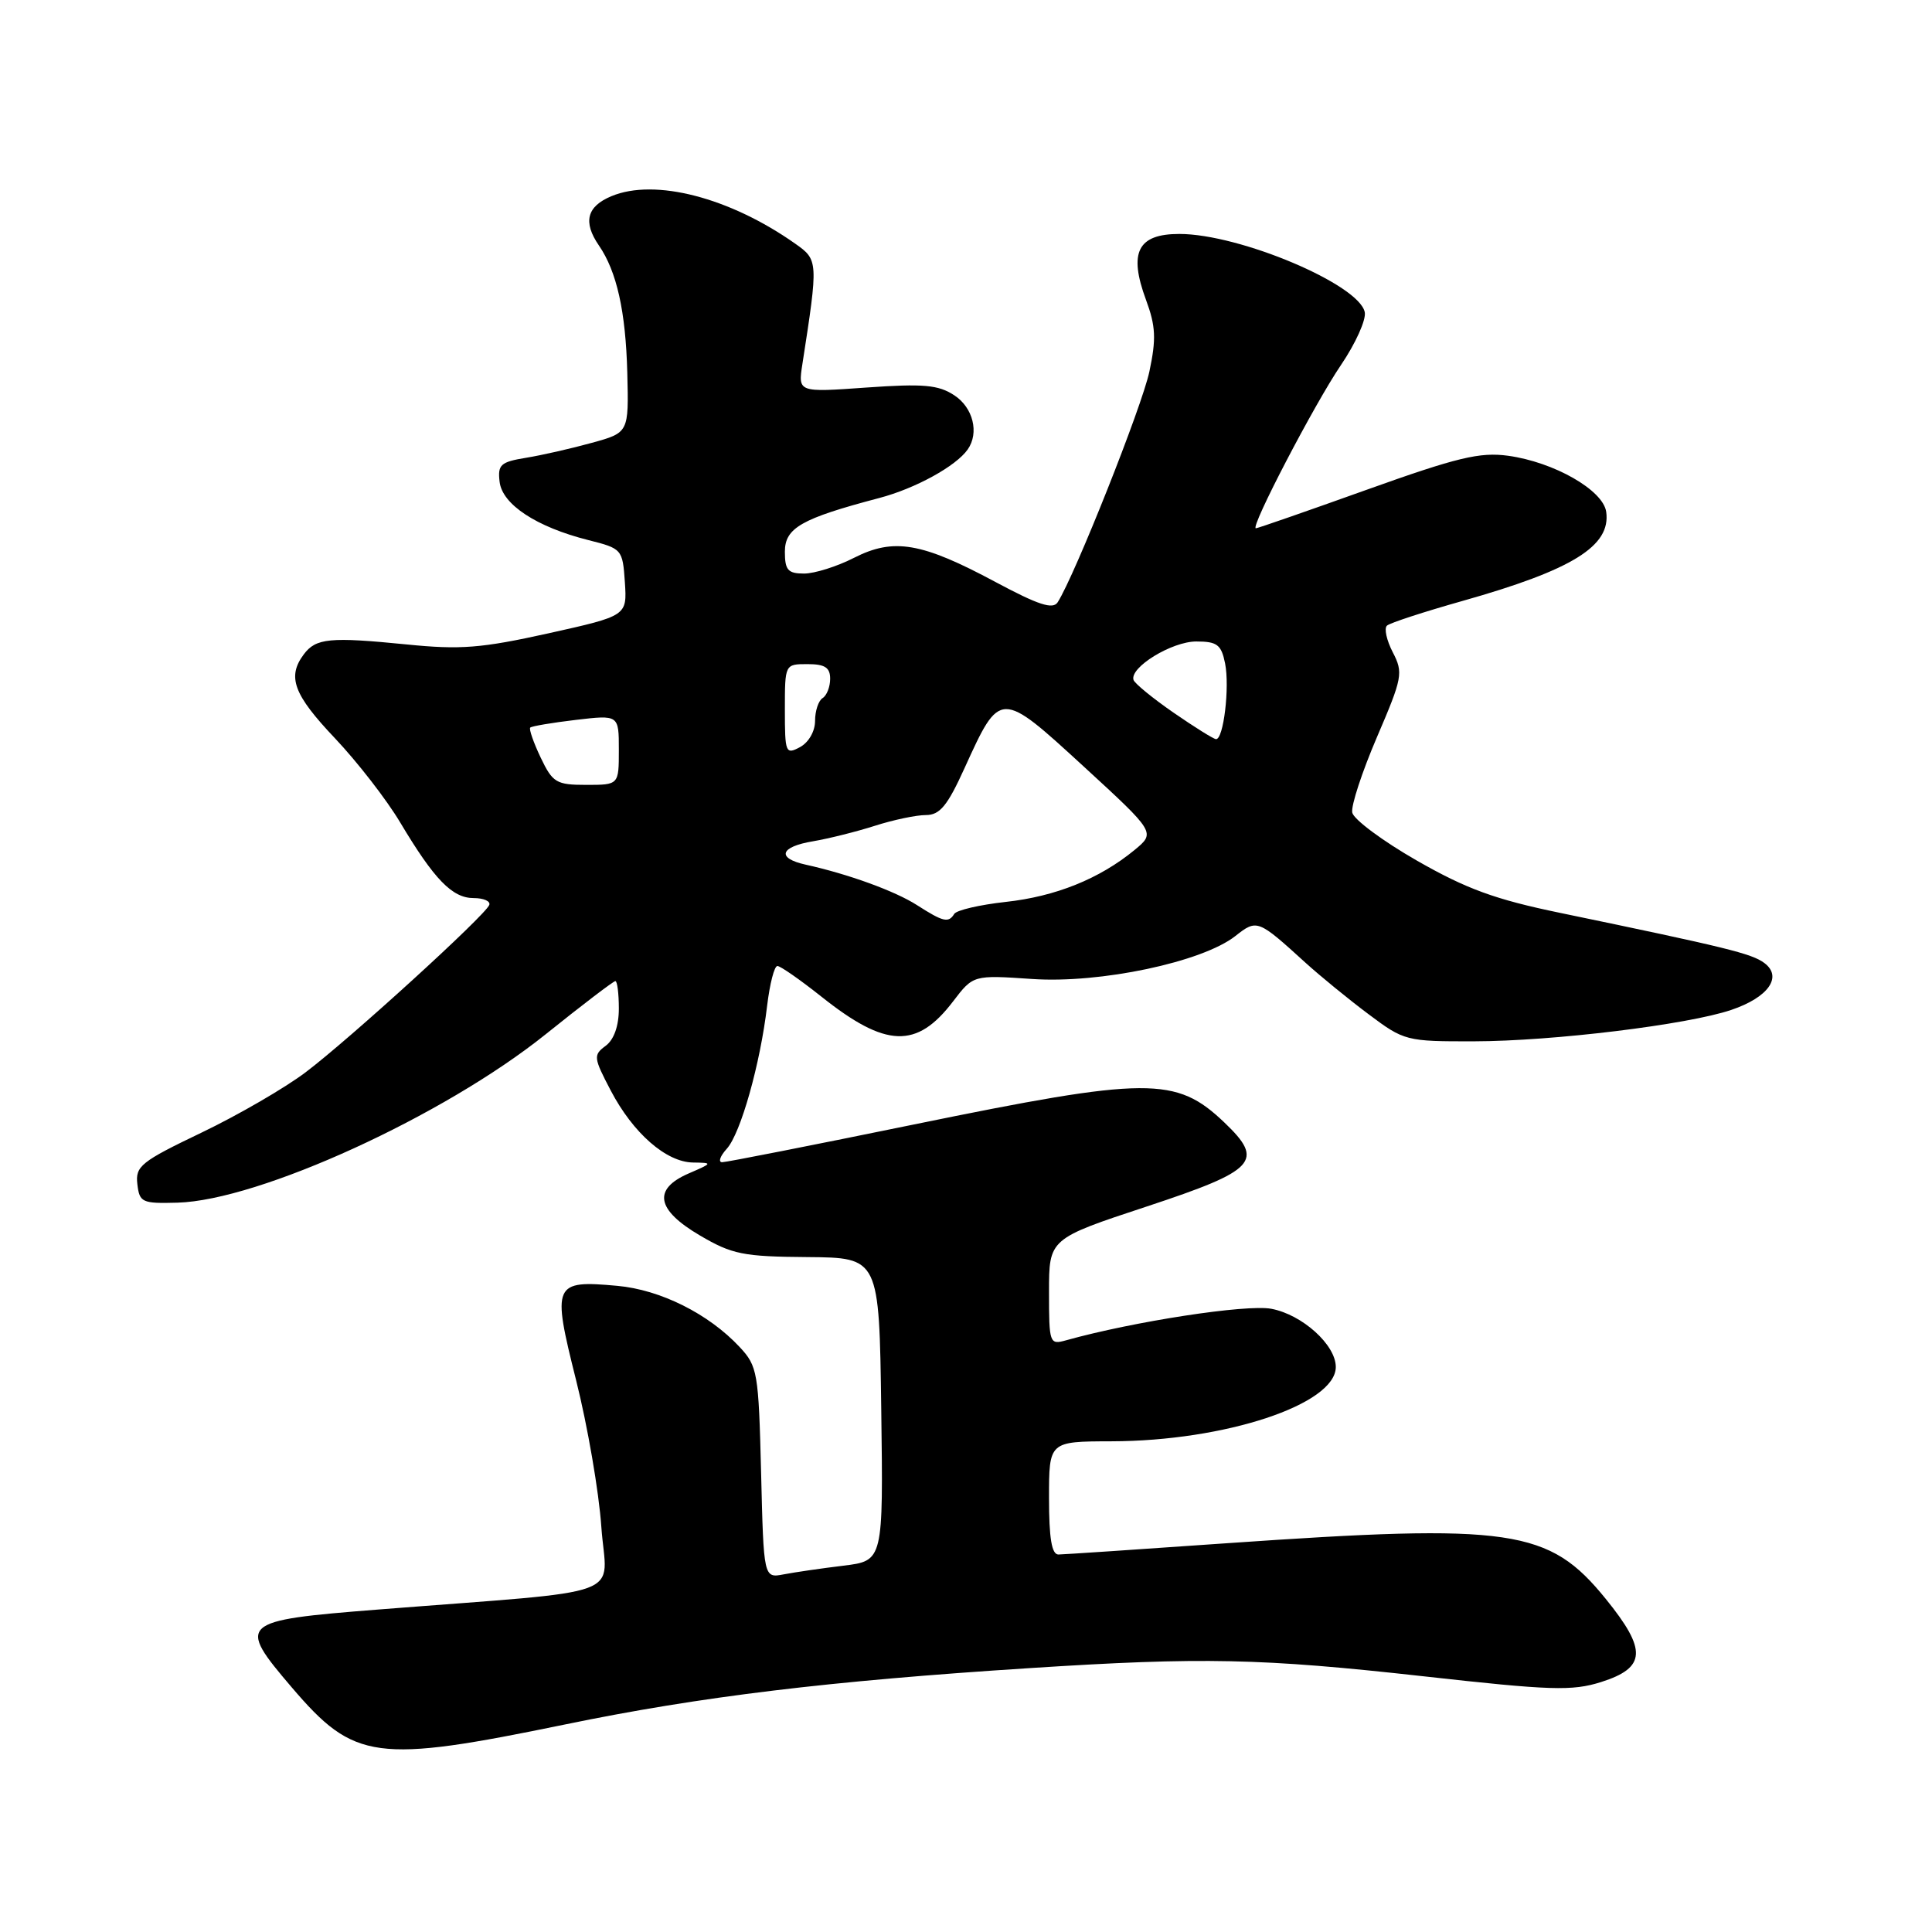 <?xml version="1.0" encoding="UTF-8" standalone="no"?>
<!DOCTYPE svg PUBLIC "-//W3C//DTD SVG 1.1//EN" "http://www.w3.org/Graphics/SVG/1.1/DTD/svg11.dtd" >
<svg xmlns="http://www.w3.org/2000/svg" xmlns:xlink="http://www.w3.org/1999/xlink" version="1.1" viewBox="0 0 256 256">
 <g >
 <path fill="currentColor"
d=" M 74.92 228.49 C 92.81 224.80 109.84 222.74 136.48 221.03 C 159.34 219.56 167.09 219.72 188.65 222.12 C 205.49 224.00 208.31 224.09 212.15 222.88 C 218.13 220.98 218.27 218.64 212.77 211.86 C 205.23 202.57 200.36 201.86 162.50 204.49 C 150.95 205.30 140.94 205.97 140.25 205.98 C 139.36 205.99 139.00 203.84 139.00 198.50 C 139.00 191.00 139.00 191.00 147.25 190.98 C 162.33 190.95 177.00 186.09 177.00 181.13 C 177.00 178.20 172.55 174.19 168.45 173.42 C 165.14 172.80 150.19 175.10 141.25 177.60 C 139.07 178.21 139.00 178.01 139.00 171.19 C 139.00 164.14 139.00 164.14 152.00 159.85 C 166.46 155.07 167.59 153.85 162.25 148.75 C 155.82 142.61 152.16 142.64 121.09 149.00 C 107.67 151.75 96.24 154.00 95.69 154.00 C 95.14 154.00 95.41 153.20 96.30 152.22 C 98.14 150.19 100.74 140.98 101.65 133.25 C 102.00 130.36 102.60 128.00 103.01 128.00 C 103.41 128.00 106.03 129.83 108.84 132.06 C 117.38 138.86 121.47 139.01 126.28 132.70 C 128.96 129.19 128.96 129.19 136.76 129.72 C 145.78 130.34 159.30 127.48 163.69 124.03 C 166.56 121.77 166.66 121.81 173.00 127.58 C 174.93 129.33 178.67 132.39 181.33 134.38 C 186.06 137.93 186.33 138.00 195.33 137.98 C 205.77 137.96 223.61 135.78 229.40 133.82 C 234.32 132.16 236.24 129.43 233.78 127.60 C 232.10 126.35 228.79 125.54 206.72 120.96 C 198.10 119.18 194.29 117.78 187.72 114.02 C 183.20 111.43 179.36 108.57 179.18 107.67 C 179.00 106.77 180.48 102.28 182.45 97.68 C 185.84 89.78 185.96 89.15 184.55 86.43 C 183.73 84.84 183.38 83.26 183.78 82.90 C 184.17 82.54 188.68 81.07 193.78 79.63 C 208.37 75.51 213.47 72.35 212.83 67.82 C 212.42 64.94 205.92 61.23 199.83 60.39 C 196.09 59.88 193.10 60.60 181.11 64.89 C 173.26 67.70 166.65 70.00 166.41 70.00 C 165.59 70.00 174.19 53.50 177.69 48.36 C 179.61 45.53 181.03 42.39 180.84 41.38 C 180.13 37.70 164.27 31.00 156.27 31.00 C 150.75 31.00 149.52 33.43 151.85 39.73 C 153.14 43.22 153.22 44.90 152.30 49.23 C 151.33 53.84 142.42 76.24 140.15 79.80 C 139.52 80.79 137.61 80.17 131.91 77.12 C 122.12 71.87 118.42 71.24 113.17 73.91 C 110.92 75.06 107.94 76.00 106.54 76.00 C 104.41 76.00 104.00 75.54 104.00 73.11 C 104.00 69.95 106.18 68.71 116.50 65.99 C 121.29 64.73 126.68 61.77 128.23 59.55 C 129.77 57.35 128.94 54.01 126.45 52.38 C 124.33 50.99 122.37 50.82 114.82 51.35 C 105.74 52.00 105.74 52.00 106.32 48.25 C 108.44 34.59 108.43 34.44 105.36 32.28 C 96.69 26.17 86.78 23.60 81.03 25.99 C 77.75 27.35 77.22 29.42 79.36 32.53 C 81.73 35.98 82.91 41.27 83.12 49.41 C 83.32 57.33 83.32 57.33 78.41 58.68 C 75.71 59.43 71.79 60.32 69.70 60.66 C 66.33 61.21 65.93 61.57 66.20 63.84 C 66.55 66.85 71.09 69.83 77.94 71.56 C 82.43 72.69 82.50 72.78 82.80 77.16 C 83.09 81.60 83.09 81.60 72.67 83.92 C 63.78 85.89 61.01 86.11 53.87 85.39 C 43.71 84.38 41.86 84.55 40.25 86.71 C 38.02 89.69 38.90 92.04 44.38 97.82 C 47.34 100.95 51.24 105.97 53.04 109.00 C 57.55 116.55 59.93 119.00 62.76 119.00 C 64.08 119.00 65.02 119.41 64.83 119.91 C 64.34 121.27 46.28 137.72 40.50 142.08 C 37.75 144.16 31.54 147.76 26.70 150.08 C 18.68 153.92 17.92 154.53 18.20 156.90 C 18.48 159.33 18.82 159.49 23.50 159.36 C 34.32 159.07 58.81 147.87 72.30 137.05 C 77.13 133.17 81.29 130.00 81.54 130.00 C 81.79 130.00 82.00 131.64 82.00 133.64 C 82.00 135.94 81.36 137.76 80.25 138.58 C 78.60 139.80 78.64 140.14 80.92 144.49 C 83.88 150.15 88.27 153.99 91.83 154.04 C 94.46 154.08 94.46 154.10 91.25 155.49 C 86.46 157.57 86.96 160.31 92.75 163.71 C 97.01 166.21 98.48 166.51 107.00 166.57 C 116.50 166.65 116.50 166.65 116.77 186.73 C 117.04 206.81 117.04 206.81 111.77 207.46 C 108.87 207.81 105.31 208.33 103.85 208.61 C 101.19 209.12 101.19 209.12 100.85 195.14 C 100.52 181.84 100.38 181.03 98.00 178.48 C 93.90 174.09 87.52 170.90 81.80 170.38 C 73.32 169.61 73.12 170.07 76.33 182.86 C 77.85 188.90 79.36 197.66 79.68 202.32 C 80.36 211.95 84.03 210.60 50.01 213.28 C 31.67 214.73 31.34 215.02 38.68 223.61 C 46.95 233.29 49.77 233.67 74.92 228.49 Z  M 121.50 119.93 C 118.60 118.07 112.41 115.82 106.75 114.57 C 102.86 113.71 103.34 112.20 107.75 111.47 C 109.81 111.12 113.49 110.20 115.93 109.42 C 118.36 108.64 121.40 108.00 122.67 108.00 C 124.53 108.00 125.53 106.80 127.82 101.75 C 132.53 91.40 132.52 91.40 143.57 101.54 C 153.13 110.32 153.13 110.32 150.32 112.64 C 145.68 116.45 139.87 118.79 133.25 119.51 C 129.81 119.89 126.75 120.60 126.44 121.10 C 125.68 122.33 124.98 122.16 121.50 119.93 Z  M 71.64 100.38 C 70.69 98.38 70.07 96.60 70.26 96.41 C 70.45 96.22 73.17 95.76 76.30 95.39 C 82.00 94.72 82.00 94.72 82.00 99.36 C 82.00 104.00 82.00 104.00 77.69 104.00 C 73.71 104.00 73.23 103.71 71.64 100.38 Z  M 104.00 94.04 C 104.00 88.00 104.00 88.00 107.00 88.00 C 109.30 88.00 110.00 88.45 110.00 89.94 C 110.00 91.01 109.55 92.16 109.00 92.50 C 108.45 92.84 108.00 94.20 108.00 95.52 C 108.00 96.91 107.15 98.38 106.00 99.00 C 104.10 100.02 104.00 99.76 104.00 94.04 Z  M 155.50 94.43 C 152.75 92.53 150.37 90.58 150.20 90.10 C 149.65 88.45 155.26 85.00 158.51 85.00 C 161.28 85.00 161.83 85.42 162.33 87.90 C 162.96 91.05 162.12 98.03 161.12 97.94 C 160.78 97.91 158.25 96.33 155.50 94.43 Z "/>
</g>
</svg>